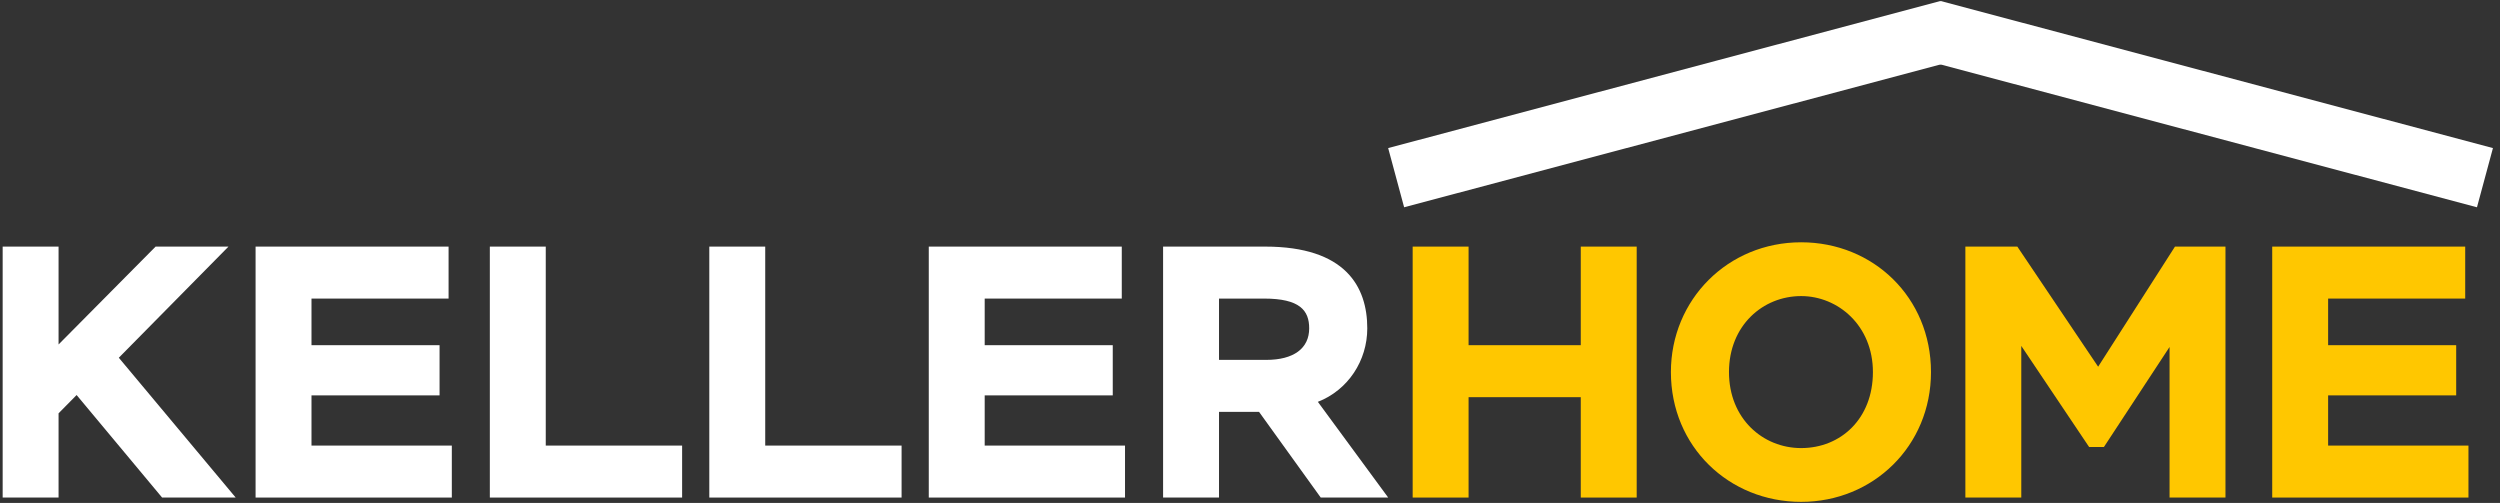 <svg width="169" height="34" viewBox="0 0 169 34" fill="none" xmlns="http://www.w3.org/2000/svg">
<rect x="0" y="0" width="169" height="34" fill="#333333" stroke="none"/>
<g clip-path="url(#clip0)">
<path d="M0.18 33.635H3.959V27.94L5.179 26.704L10.958 33.635H15.933L8.032 24.183L15.445 16.67H10.519L3.959 23.286V16.67H0.18V33.635Z" fill="white"/>
<path d="M17.277 33.635H30.543V30.121H21.057V26.728H29.714V23.335H21.057V20.184H30.324V16.67H17.277V33.635Z" fill="white"/>
<path d="M33.113 33.635H46.111V30.121H36.893V16.67H33.113V33.635Z" fill="white"/>
<path d="M47.949 33.635H60.947V30.121H51.729V16.67H47.949V33.635Z" fill="white"/>
<path d="M62.785 33.635H76.051V30.121H66.565V26.728H75.222V23.335H66.565V20.184H75.832V16.67H62.785V33.635Z" fill="white"/>
<path d="M82.405 33.635V27.843H85.112L89.282 33.635H93.842L89.087 27.164C91.135 26.364 92.428 24.377 92.428 22.196C92.428 19.384 90.964 16.67 85.526 16.67H78.625V33.635H82.405ZM85.453 20.184C87.867 20.184 88.501 20.984 88.501 22.196C88.501 23.553 87.453 24.328 85.6 24.328H82.405V20.184H85.453Z" fill="white"/>
<path d="M106.86 33.635H110.64V16.67H106.86V23.335H99.276V16.67H95.496V33.635H99.276V26.849H106.86V33.635Z" fill="#FFC700"/>
<path d="M112.953 25.153C112.953 30.194 116.879 33.926 121.757 33.926C126.634 33.926 130.535 30.145 130.535 25.153C130.535 20.112 126.634 16.379 121.757 16.379C116.806 16.379 112.953 20.257 112.953 25.153ZM116.879 25.153C116.879 22.002 119.172 20.015 121.757 20.015C124.244 20.015 126.609 22.002 126.609 25.153C126.609 28.303 124.439 30.29 121.757 30.29C119.172 30.29 116.879 28.303 116.879 25.153Z" fill="#FFC700"/>
<path d="M132.859 33.635H136.639V23.384L141.224 30.218H142.224L146.662 23.456V33.635H150.442V16.67H147.028L141.834 24.789L136.371 16.67H132.859V33.635Z" fill="#FFC700"/>
<path d="M153.602 33.635H166.868V30.121H157.381V26.728H166.038V23.335H157.381V20.184H166.648V16.67H153.602V33.635Z" fill="#FFC700"/>
<path d="M93.84 10.01L131.182 0.066L132.261 4.069L94.919 14.012L93.84 10.01Z" fill="white"/>
<path d="M168.523 10.01L131.181 0.066L130.102 4.069L167.443 14.012L168.523 10.01Z" fill="white"/>
</g>
<defs>
<clipPath id="clip0">
<rect width="168.612" height="34" fill="white"/>
</clipPath>
</defs>
</svg>
